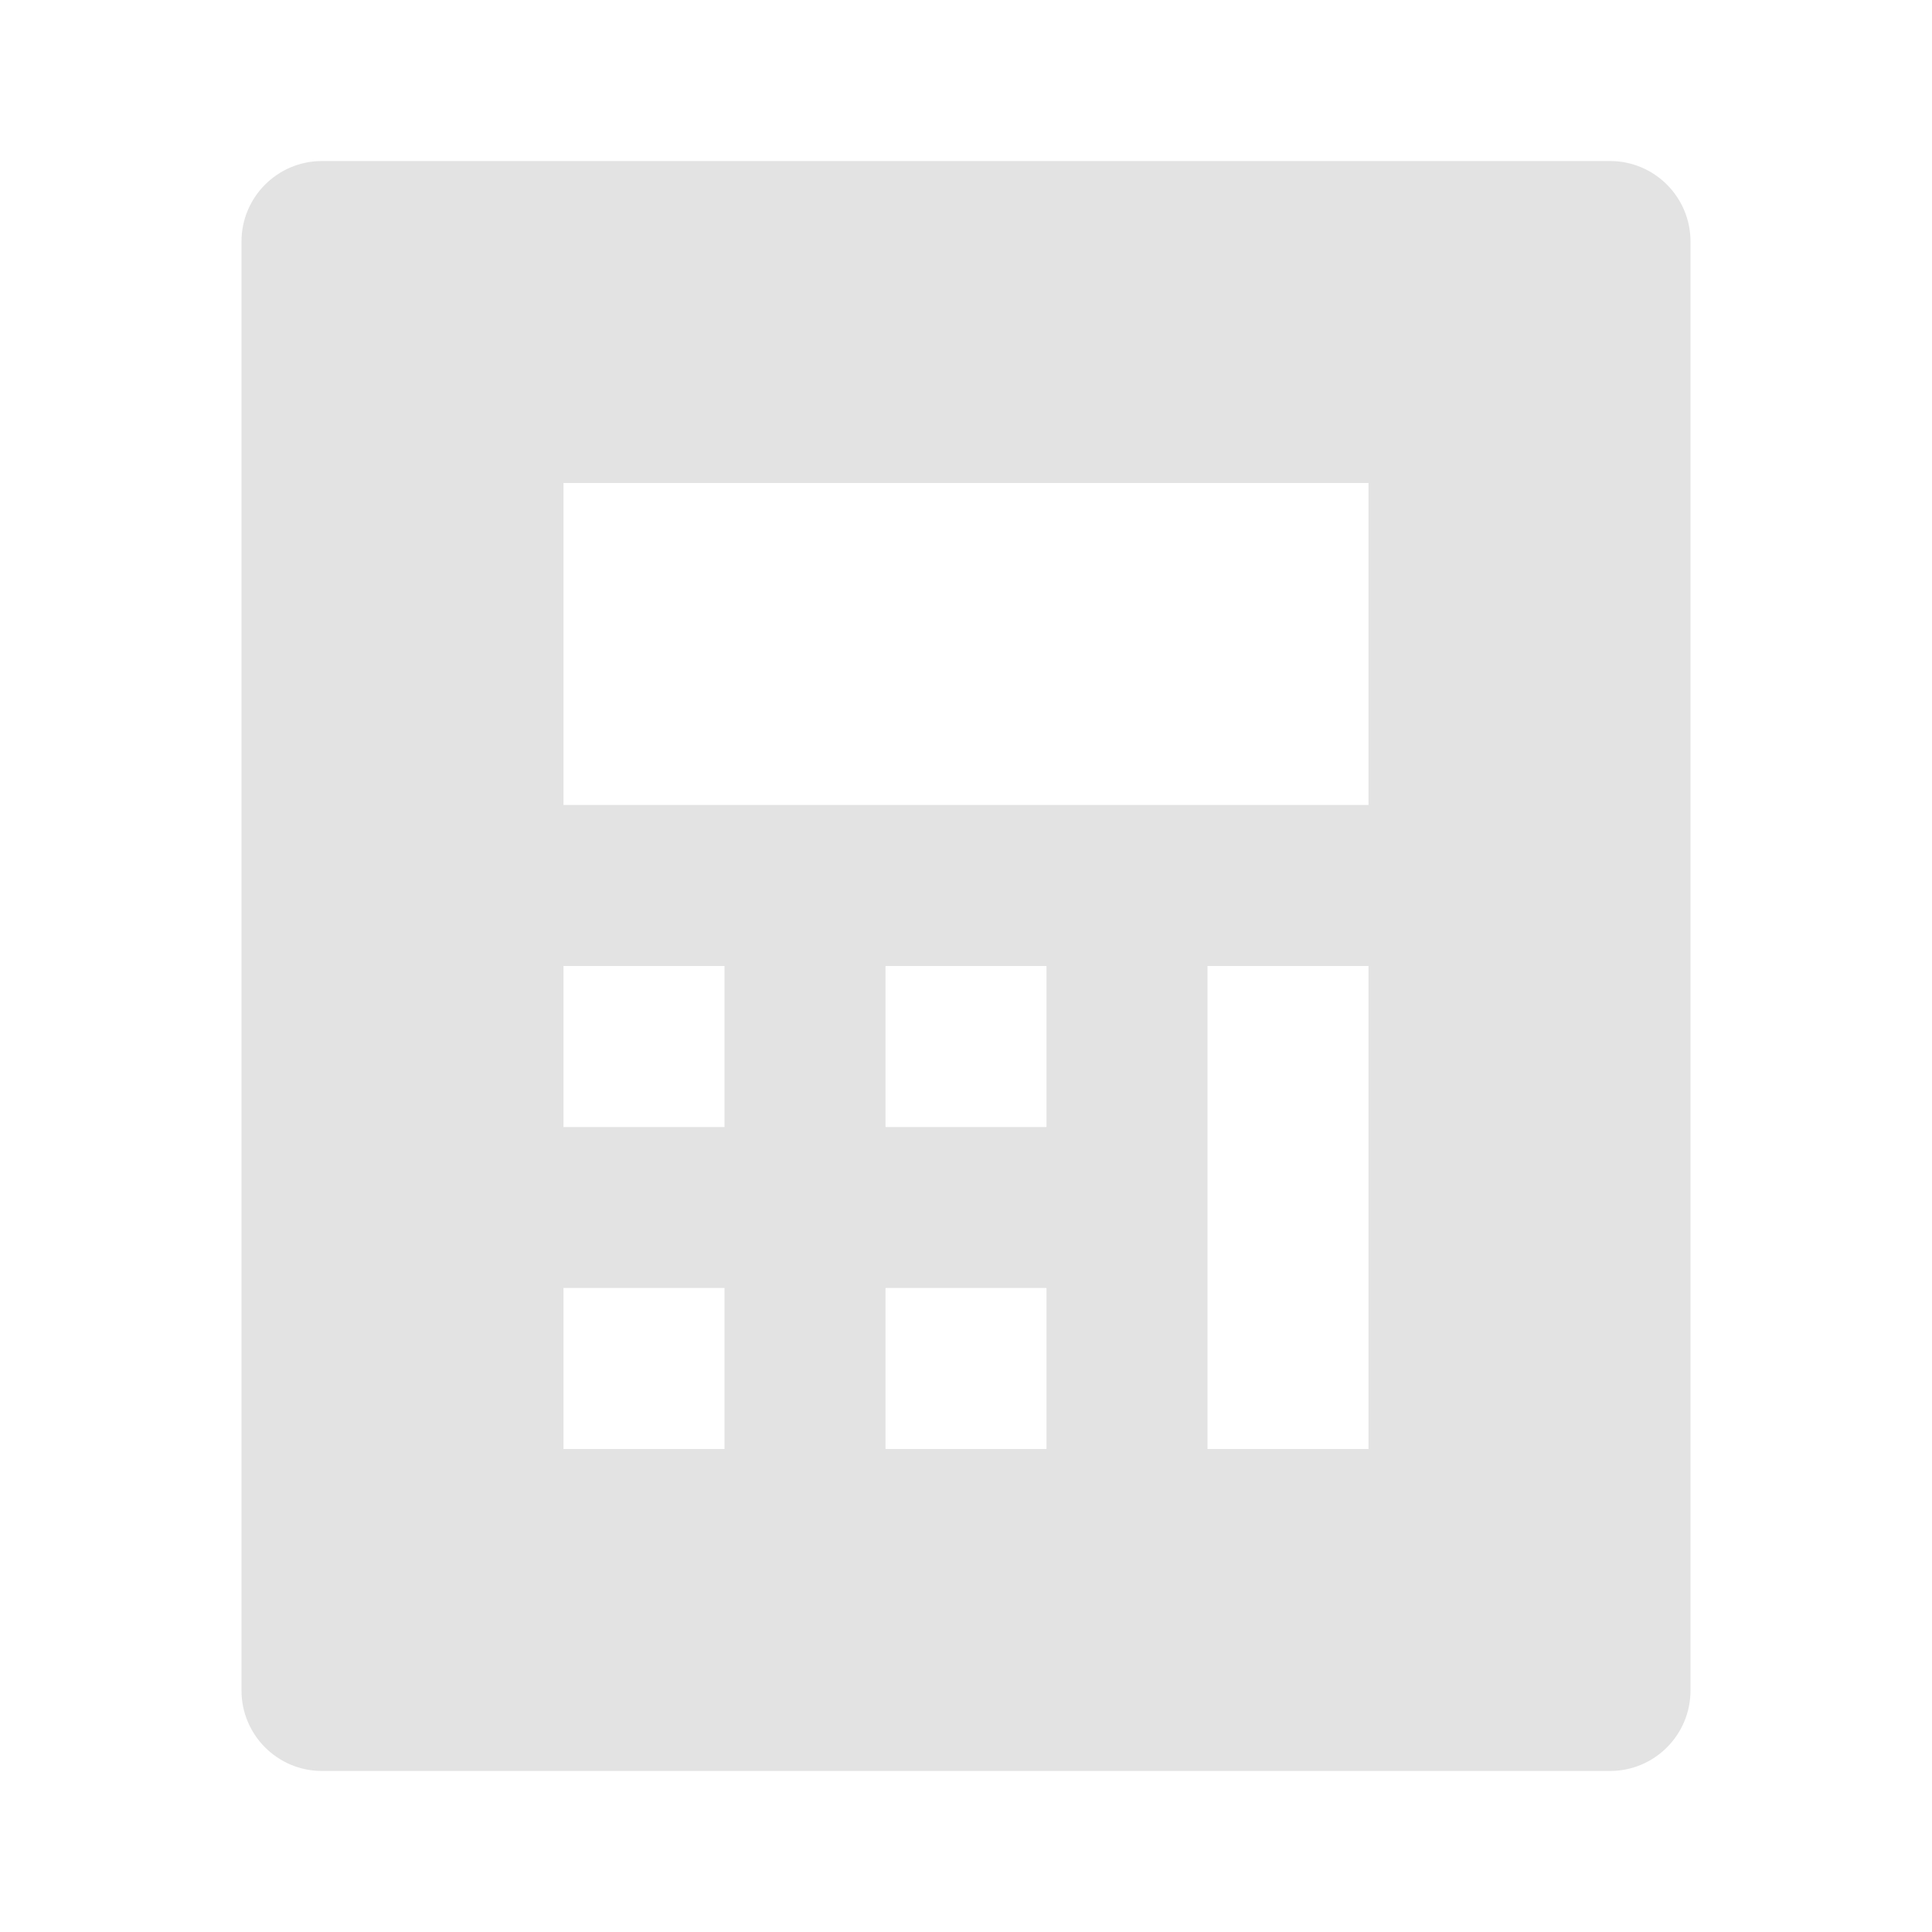 <svg width="20" height="20" viewBox="0 0 20 20" fill="none" xmlns="http://www.w3.org/2000/svg">
<path d="M3.333 1.667H16.667C17.127 1.667 17.5 2.04 17.5 2.5V17.5C17.5 17.96 17.127 18.333 16.667 18.333H3.333C2.873 18.333 2.5 17.96 2.5 17.5V2.5C2.5 2.04 2.873 1.667 3.333 1.667ZM5.833 10V11.667H7.5V10H5.833ZM5.833 13.333V15H7.5V13.333H5.833ZM9.167 10V11.667H10.833V10H9.167ZM9.167 13.333V15H10.833V13.333H9.167ZM12.5 10V15H14.167V10H12.5ZM5.833 5V8.333H14.167V5H5.833Z" fill="#E3E3E3"/>
</svg>
